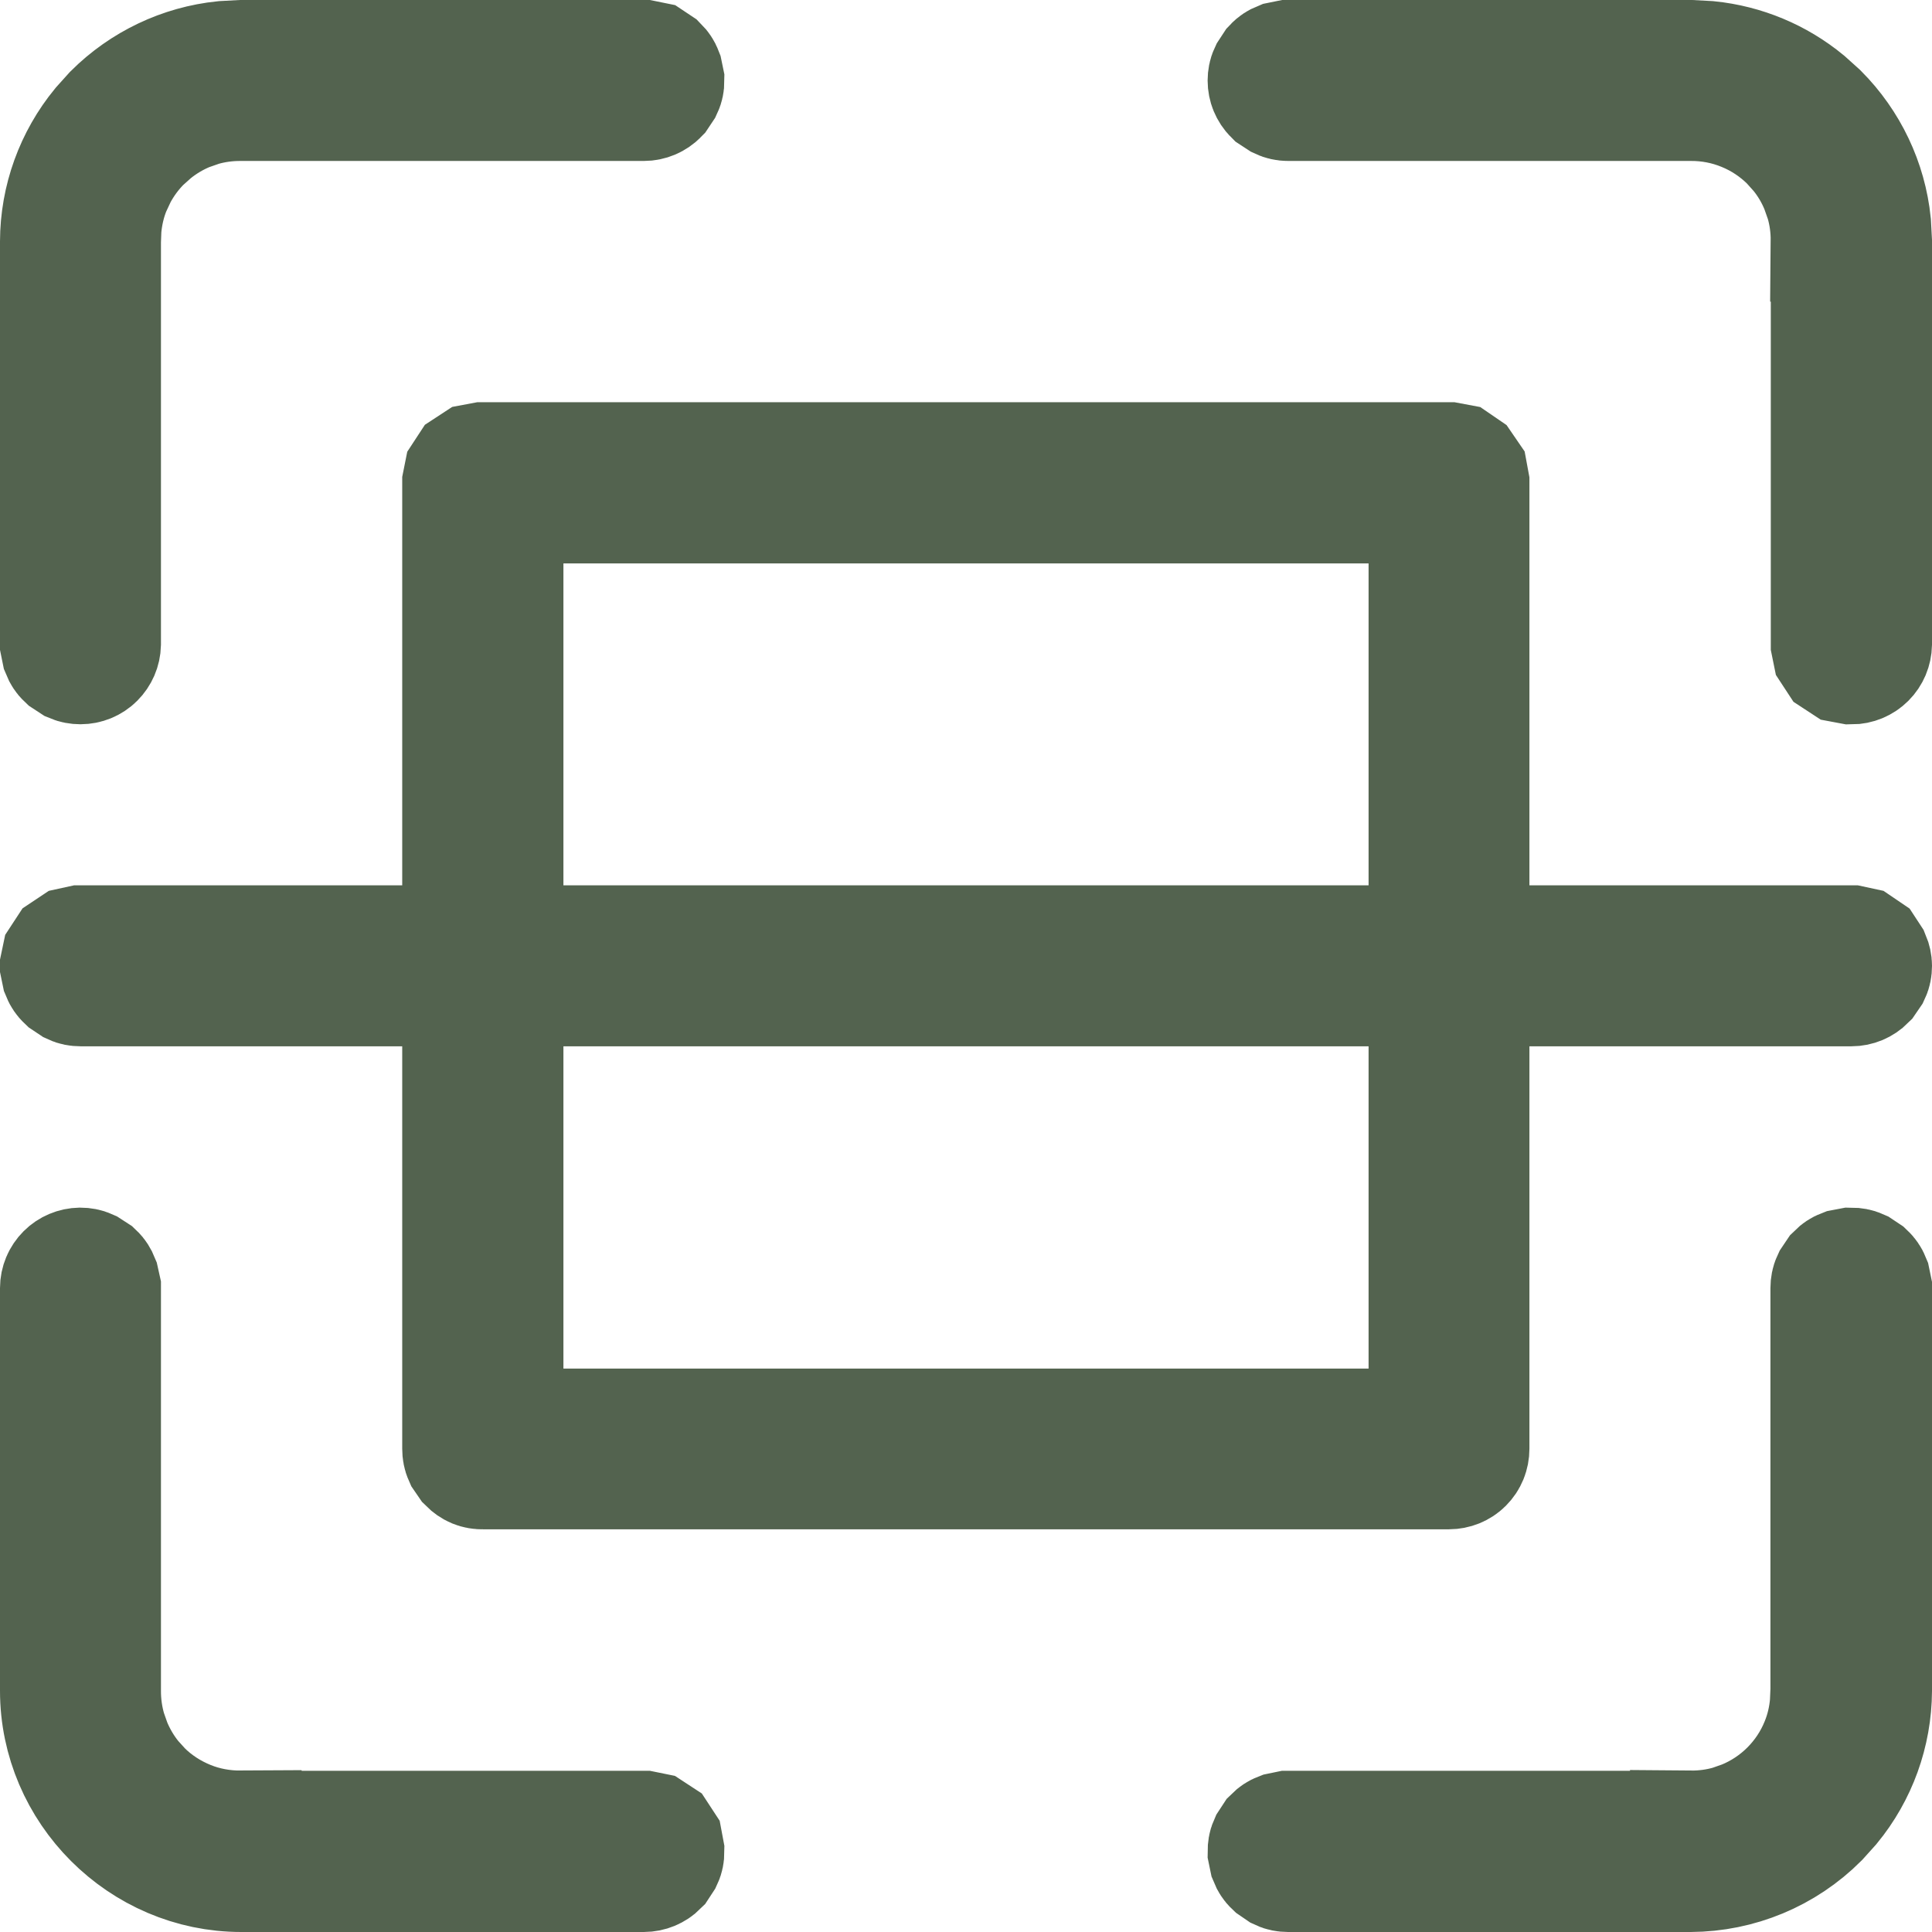 <svg width="16" height="16" viewBox="0 0 16 16" fill="none" xmlns="http://www.w3.org/2000/svg">
<path d="M0.729 10.514L0.783 10.549C0.799 10.564 0.811 10.584 0.819 10.604L0.833 10.667V13.996C0.832 14.112 0.848 14.227 0.881 14.338L0.919 14.446C0.963 14.553 1.022 14.653 1.095 14.742L1.173 14.828C1.282 14.937 1.413 15.022 1.556 15.08C1.696 15.137 1.846 15.164 1.998 15.163V15.165H5.332L5.396 15.178L5.451 15.214L5.487 15.269L5.499 15.333C5.499 15.355 5.495 15.377 5.486 15.396L5.45 15.451C5.419 15.482 5.376 15.5 5.332 15.5H1.998C1.178 15.5 0.5 14.822 0.5 14.002V10.667C0.5 10.623 0.518 10.581 0.549 10.55C0.58 10.519 0.621 10.502 0.665 10.501C0.687 10.501 0.709 10.505 0.729 10.514ZM15.33 10.501C15.353 10.501 15.376 10.505 15.396 10.514L15.45 10.55C15.466 10.565 15.479 10.584 15.487 10.604L15.5 10.667V14.002C15.498 14.349 15.377 14.683 15.158 14.949L15.059 15.059C14.778 15.34 14.397 15.498 14 15.5H10.667C10.645 15.5 10.623 15.496 10.604 15.487L10.55 15.45C10.534 15.435 10.522 15.416 10.514 15.396L10.501 15.333C10.501 15.311 10.504 15.289 10.513 15.269L10.549 15.214C10.565 15.198 10.583 15.186 10.604 15.178L10.667 15.165H13.999V15.163C14.113 15.164 14.225 15.149 14.334 15.117L14.442 15.079C14.585 15.021 14.715 14.935 14.824 14.826C14.933 14.717 15.019 14.588 15.077 14.445C15.121 14.338 15.147 14.226 15.157 14.111L15.162 13.996V10.667C15.162 10.645 15.166 10.623 15.175 10.604L15.212 10.549C15.228 10.533 15.246 10.521 15.267 10.513L15.33 10.501ZM15.333 7.832L15.398 7.846L15.451 7.882L15.487 7.937C15.495 7.956 15.5 7.978 15.5 7.999C15.5 8.021 15.496 8.043 15.487 8.062L15.45 8.116C15.419 8.147 15.377 8.165 15.333 8.165H0.667C0.645 8.165 0.623 8.161 0.604 8.152L0.55 8.116C0.534 8.101 0.521 8.082 0.513 8.062L0.5 7.999L0.513 7.937L0.549 7.882L0.603 7.846L0.667 7.832H15.333ZM14 0.5L14.148 0.508C14.442 0.538 14.721 0.654 14.949 0.842L15.059 0.941C15.304 1.187 15.457 1.509 15.492 1.852L15.5 2V5.334C15.499 5.378 15.482 5.419 15.451 5.45C15.42 5.481 15.377 5.499 15.333 5.499L15.269 5.487L15.214 5.451L15.178 5.396L15.165 5.332V1.998H15.164C15.165 1.885 15.15 1.772 15.118 1.664L15.08 1.556C15.037 1.448 14.978 1.348 14.905 1.259L14.828 1.173C14.719 1.064 14.589 0.977 14.446 0.919C14.305 0.861 14.154 0.832 14.002 0.833H10.667C10.645 0.833 10.623 0.828 10.604 0.819L10.549 0.783C10.518 0.752 10.501 0.71 10.501 0.667C10.501 0.645 10.505 0.623 10.514 0.604L10.55 0.549C10.565 0.533 10.584 0.521 10.604 0.513L10.668 0.5H14ZM5.332 0.5L5.396 0.513L5.45 0.549C5.466 0.565 5.478 0.583 5.486 0.604L5.499 0.667C5.499 0.689 5.495 0.71 5.486 0.729L5.45 0.783C5.419 0.815 5.376 0.833 5.332 0.833H1.998C1.885 0.832 1.772 0.847 1.663 0.879L1.554 0.917C1.446 0.961 1.346 1.021 1.257 1.094L1.171 1.171C1.089 1.253 1.02 1.347 0.966 1.449L0.917 1.554C0.873 1.661 0.847 1.775 0.837 1.891L0.833 1.998V5.334C0.832 5.378 0.814 5.419 0.783 5.45C0.752 5.481 0.71 5.498 0.666 5.498C0.644 5.498 0.623 5.494 0.604 5.486L0.549 5.45C0.533 5.435 0.521 5.416 0.513 5.396L0.5 5.332V2C0.501 1.652 0.623 1.317 0.842 1.051L0.941 0.941C1.187 0.696 1.509 0.543 1.852 0.508L2 0.5H5.332Z" stroke="#53634F"/>
<path d="M4.166 11.834H11.834V4.166H4.166V11.834ZM3.831 3.999L3.844 3.934L3.88 3.879L3.935 3.843L3.999 3.831H11.999L12.063 3.843L12.117 3.88L12.154 3.934L12.166 3.999V11.998C12.166 12.043 12.149 12.085 12.117 12.117C12.086 12.148 12.043 12.165 11.999 12.165H3.999C3.977 12.166 3.955 12.162 3.935 12.154C3.914 12.145 3.896 12.132 3.881 12.117L3.844 12.063C3.835 12.043 3.831 12.021 3.831 11.998V3.999Z" stroke="#53634F"/>
</svg>
